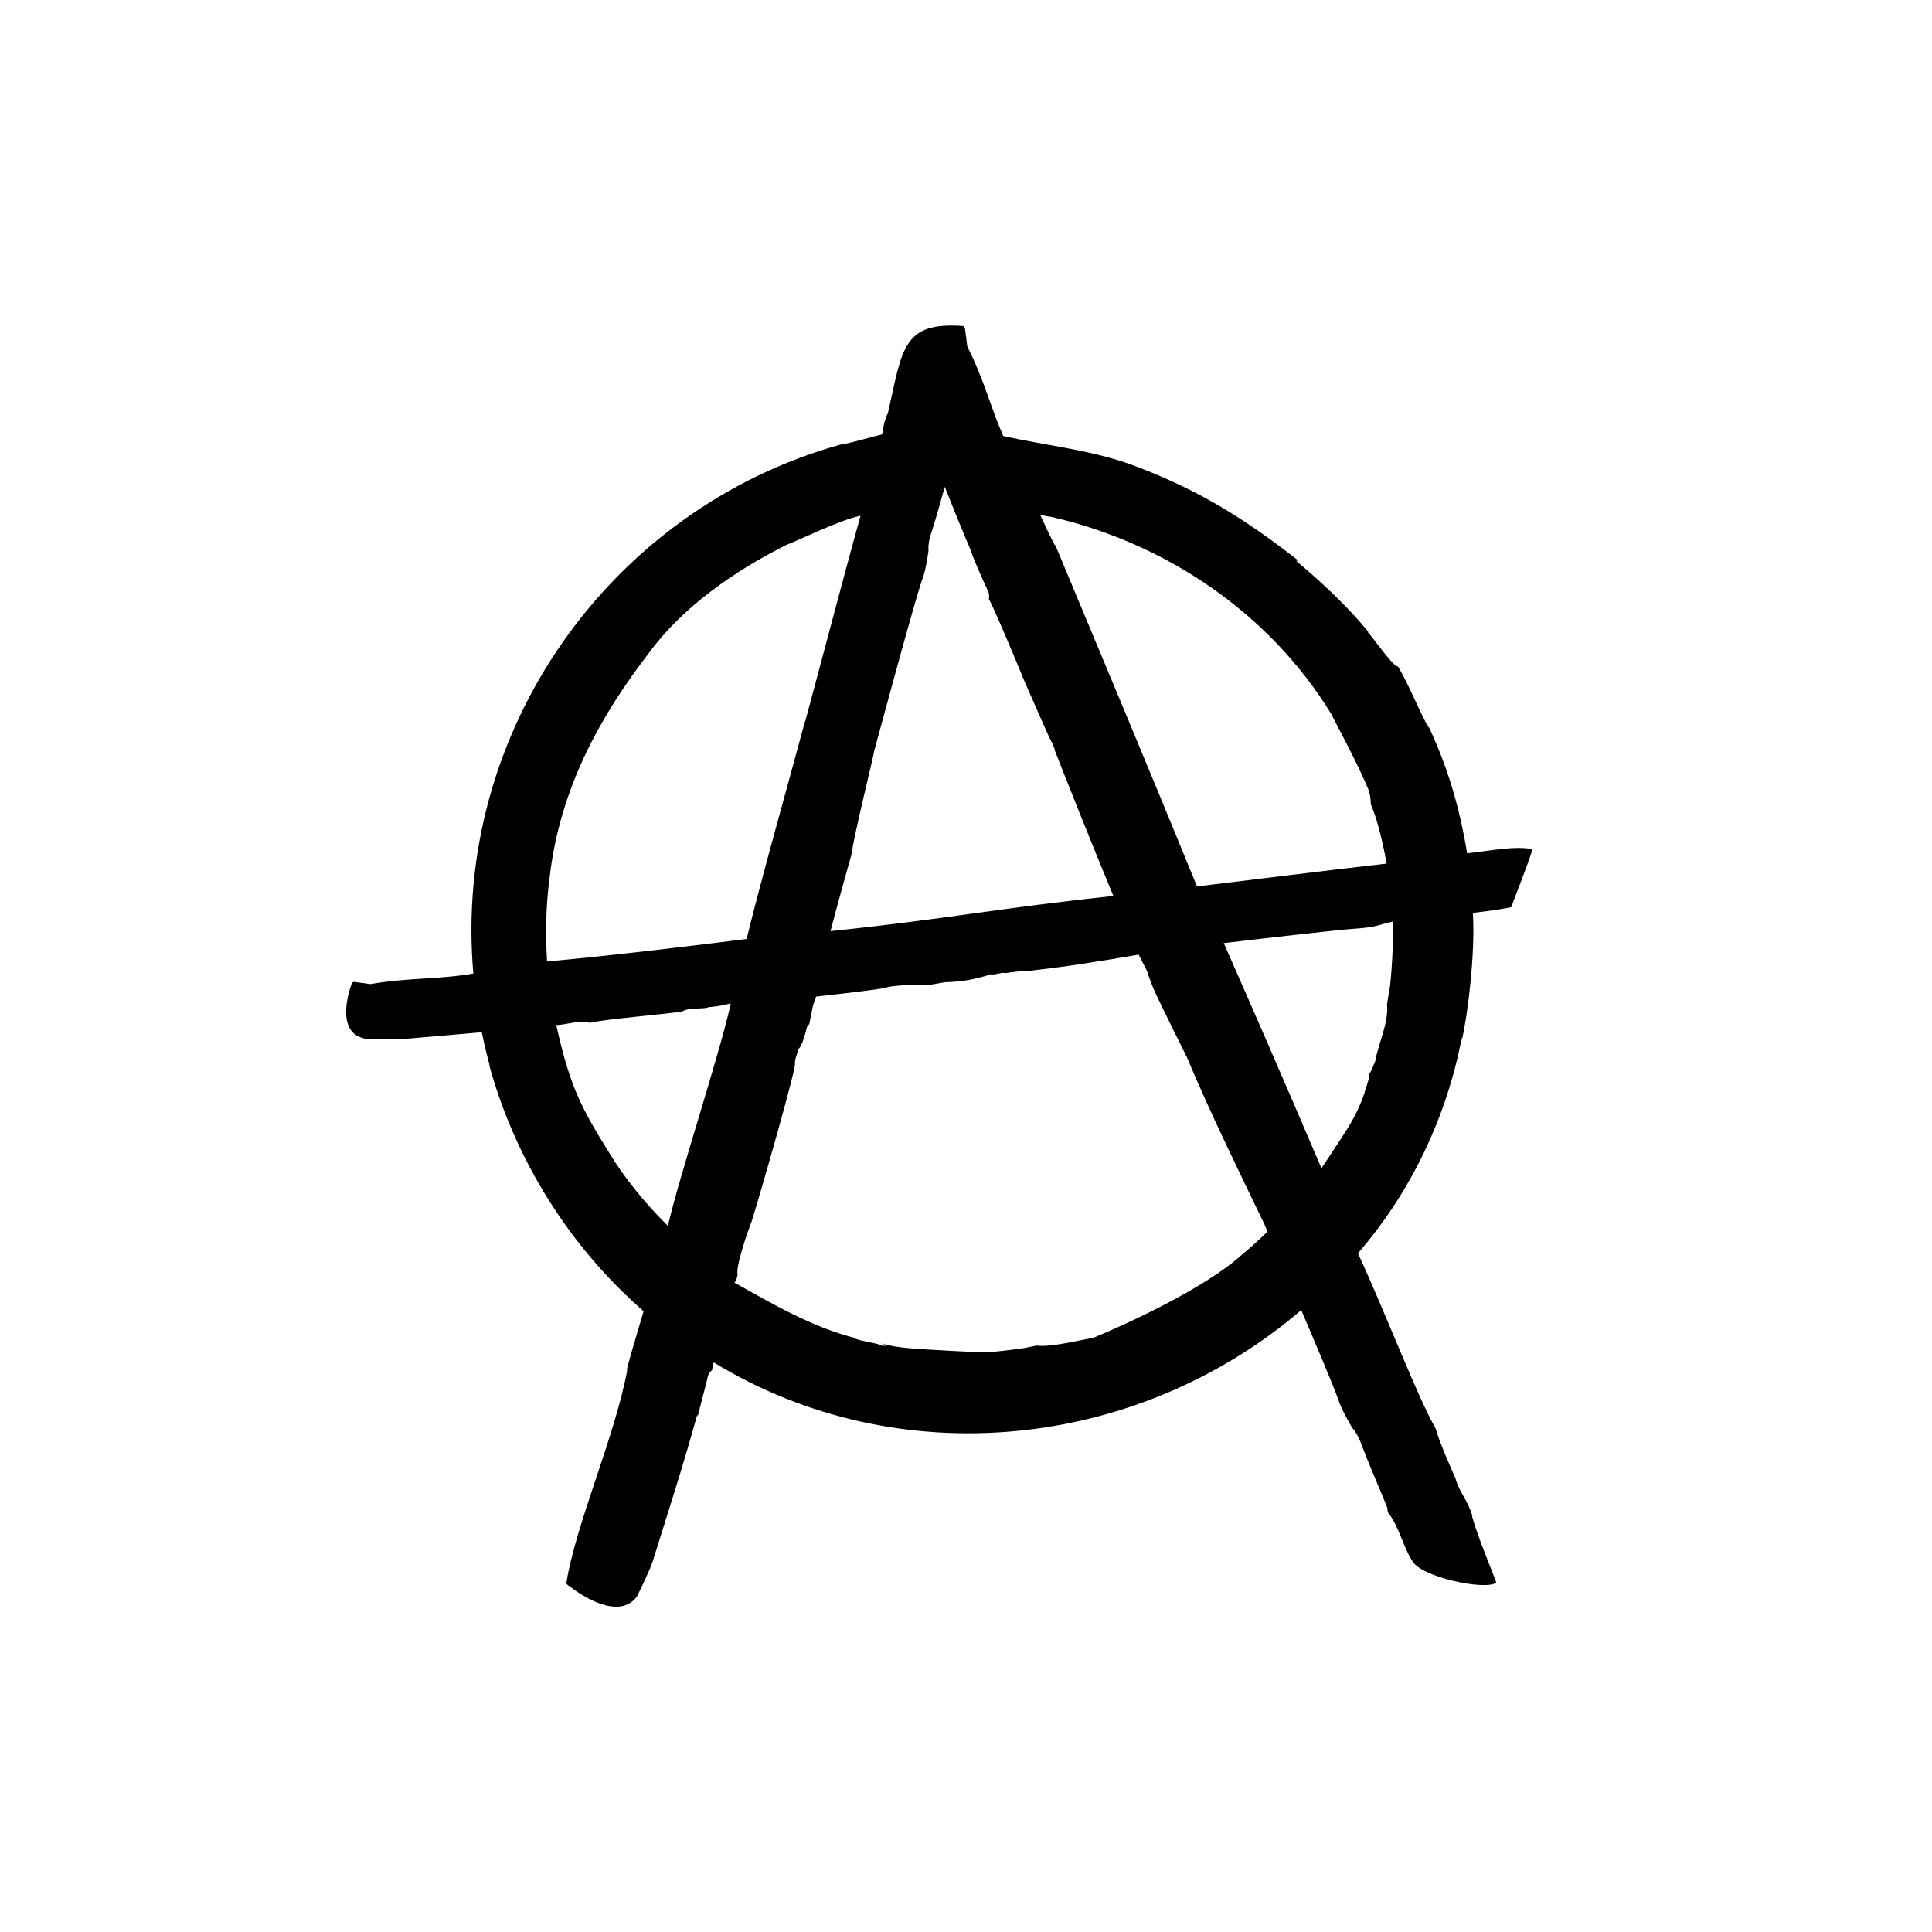 <?xml version="1.0" encoding="utf-8"?>
<!-- Generator: Adobe Illustrator 27.5.0, SVG Export Plug-In . SVG Version: 6.00 Build 0)  -->
<svg version="1.1" xmlns="http://www.w3.org/2000/svg" xmlns:xlink="http://www.w3.org/1999/xlink" x="0px" y="0px"
	 viewBox="0 0 500 500" style="enable-background:new 0 0 500 500;" xml:space="preserve">
<g id="BACKGROUND">
	<rect style="fill:#FFFFFF;" width="500" height="500"/>
</g>
<g id="OBJECTS">
	<g>
		<path style="fill:#262626;" d="M173.265,412.022c-0.001-0.007,0.001-0.019,0.001-0.026c-0.007,0.022-0.013,0.037-0.02,0.055
			C173.255,412.039,173.258,412.03,173.265,412.022z"/>
		<path style="fill:#262626;" d="M234.929,347.652c-0.067-0.02-0.131-0.038-0.187-0.052
			C234.805,347.618,234.866,347.634,234.929,347.652z"/>
	</g>
	<path d="M396.545,219.734c-4.69-0.808-9.825,0.282-16.855,1.11c-2.017-12.377-5.28-23.063-10.431-33.813l0.601,1.579
		c-3.087-5.658-4.889-10.708-8.081-16.181c-0.784,0.768-6.91-8.124-7.855-8.891l0.223-0.002
		c-5.236-6.412-12.171-12.972-18.712-18.373l0.55-0.111c-13.377-10.412-24.943-17.835-41.6-24.206
		c-11.14-4.337-23.244-5.427-34.738-8.008c-3.299-7.422-4.992-14.69-9.311-23.178l-0.606-4.716l-0.375-0.57
		c-16.004-1.177-15.778,6.05-19.641,22.853l-0.078-0.053c-0.851,2.006-1.084,3.637-1.327,5.235
		c-3.297,0.805-7.115,1.973-10.61,2.687l0.049-0.107c-59.989,16.639-100.735,74.523-95.25,136.968
		c-9.673,1.616-16.273,0.973-26.651,2.719l-4.142-0.565l-0.579,0.164c0,0-5.168,12.848,3.358,14.533c0,0,7.134,0.341,9.486,0.123
		c6.972-0.607,13.832-1.166,20.718-1.788c0.737,3.622,1.51,6.67,2.147,8.993l-0.334-0.888c6.684,24.653,20.722,47.234,40.062,64.094
		c-1.984,6.671-3.907,13.163-4.444,15.508l0.286-0.633c-3.133,17.337-13.516,40.389-15.855,55.665c0,0,12.805,10.809,18.323,3.244
		c0,0,3.372-6.809,4.099-9.202c3.918-12.598,7.889-24.755,11.42-37.61c0.259-0.242,0.154,0.104,0.129,0.497
		c0.909-3.917,1.947-7.333,2.751-10.905c0.467-0.924,0.805-1.116,1.063-1.355c-0.106,0.099,0.05-0.679,0.363-1.965
		c47.67,29.114,109.516,22.844,152.07-13.53c4.253,9.963,8.475,19.991,9.551,23.06c0.708,2.501,3.615,7.39,3.615,7.39
		s1.401,1.353,2.485,4.556c2.023,5.323,4.555,10.963,6.672,16.28c-0.28,0.021,0.614,2.507,0.379,1.434
		c2.62,3.446,3.803,8.83,5.911,11.958c1.852,4.397,19.32,8.016,21.857,5.828c-1.001-2.853-4.841-11.896-6.28-17.186l0.095-0.005
		c-1.227-4.287-3.33-5.951-4.415-9.883c-1.105-2.427-4.363-9.877-5.077-12.753c-4.725-8.189-12.589-29.033-20.122-45.392
		c13.79-15.923,23.002-35.388,26.901-55.947l-0.06,1.021c1.669-7.195,3.532-23.038,2.902-33.151
		c4.666-0.576,8.672-1.148,9.948-1.524C391.331,233.932,396.646,220.656,396.545,219.734z M272.036,133.758
		c29.555,6.759,56.449,24.779,72.543,51.097c0.182,0.621,7.003,12.945,9.745,19.952c0.48,2.05,0.405,2.673,0.428,3.313
		c1.8,4.07,3.229,10.511,4.12,15.373c-11.738,1.313-39.121,4.723-49.09,5.908c-14.562-35.625-22.581-54.51-36.844-88.739
		l0.188,0.716c-1.239-2.317-2.783-5.624-3.924-8.134C270.443,133.497,271.251,133.678,272.036,133.758z M226.197,194.489
		c1.715-6.258,10.474-38.853,12.472-44.515c0.96-2.241,1.635-7.536,1.635-7.536s-0.284-1.823,0.806-4.8
		c1.2-3.727,2.288-7.741,3.397-11.643c2.193,5.546,4.441,11.097,6.837,16.704c-0.044,0.369,2.819,7.083,4.51,10.605
		c0.236,1.076,0.099,1.455,0.053,1.821c0.09-0.736,8.7,19.721,8.747,20.082c0,0,6.766,15.547,7.376,16.597
		c0.326,0.337,1.361,3.179,0.846,2.123c2.004,5.222,10.169,25.718,15.271,37.955c-29.641,3.129-43.072,5.954-73.216,9.095
		c1.247-4.867,4.968-18.282,5.496-20.086C220.767,217.017,226.457,194.25,226.197,194.489z M142.223,227.24
		c2.627-23.359,13.365-42.248,25.874-58.466c8.645-11.758,22.317-21.25,35.457-27.762c2.578-0.926,13.953-6.557,19.155-7.533
		c-3.346,11.838-11.995,44.718-14.396,53.484l0.027-0.388c-3.624,13.69-11.374,41.009-15.113,56.425
		c-12.999,1.675-38.497,4.709-51.645,5.808C141.124,241.634,141.264,234.529,142.223,227.24z M159.127,300.693
		c-8.406-13.456-11.397-18.467-15.168-35.409c2.76-0.069,6.164-1.424,8.654-0.582c3.575-0.911,19.52-2.221,23.987-2.931
		c1.245-1.046,5.711-0.529,6.846-1.137c-0.019,0.074,4.053-0.447,3.75-0.563l1.938-0.352c-3.245,14.356-13.217,44.217-16.283,57.531
		C168.759,313.227,163.486,307.323,159.127,300.693z M321.516,324.617c-9.519,8.738-30.331,18.24-38.664,21.649
		c-3.131,0.479-11.073,2.505-14.57,1.962l-3.038,0.624c-8.616,1.219-9.659,1.038-10.398,1.098c-0.748-0.033-1.261,0.05-8.975-0.364
		c-8.783-0.532-13.148-0.575-17.884-1.935c0.796,0.241,2.209,0.908,0.08,0.563c-0.589-0.614-6.432-1.222-7.071-2.014
		c-11.16-2.885-21.188-8.834-30.954-14.268c0.257-0.18,0.489-0.372,0.881-2.112c-0.699-1.684,2.812-11.853,3.58-13.636
		c2.051-6.444,12.121-41.577,11.187-40.953c0.13-1.963,0.908-2.688,0.726-3.621c1.244-0.416,2.413-5.802,2.413-5.802l0.622-0.818
		c1.484-7.316,0.534-3.275,1.766-7.074c9.737-1.081,18.865-2.195,18.413-2.452c2.524-0.552,9.635-0.812,10.286-0.453
		c7.892-1.376,1.789-0.446,8.847-1.101c4.07-0.52,6.96-1.577,8.002-1.817c0.227,0.409,2.778-0.615,3.34-0.238
		c1.029-0.167,6.793-0.917,5.04-0.468c10.64-1.179,18.333-2.404,29.543-4.331c3.723,7.361,0.911,1.469,3.813,8.761
		c1.879,4.238,8.917,18.299,8.917,18.299c5.145,12.659,15.569,33.884,19.729,42.541c0.223,0.522,0.532,1.239,0.898,2.09
		C325.963,320.766,323.794,322.747,321.516,324.617z M359.528,256.435c-0.144,0.63-0.256,1.674-0.568,3.526
		c0.522,4.539-2.356,10.429-3.078,14.785c-0.069-0.083-1.284,3.403-1.541,3.062c0.272,1.296-1.513,5.309-1.109,4.789
		c-2.405,6.849-4.244,9.142-11.236,19.753c-8.419-19.771-17.99-41.78-25.288-58.274c11.763-1.387,30.122-3.525,34.303-3.755
		c4.951-0.358,6.032-0.994,9.39-1.823C360.826,242.113,359.981,254.928,359.528,256.435z"/>
</g>
</svg>
